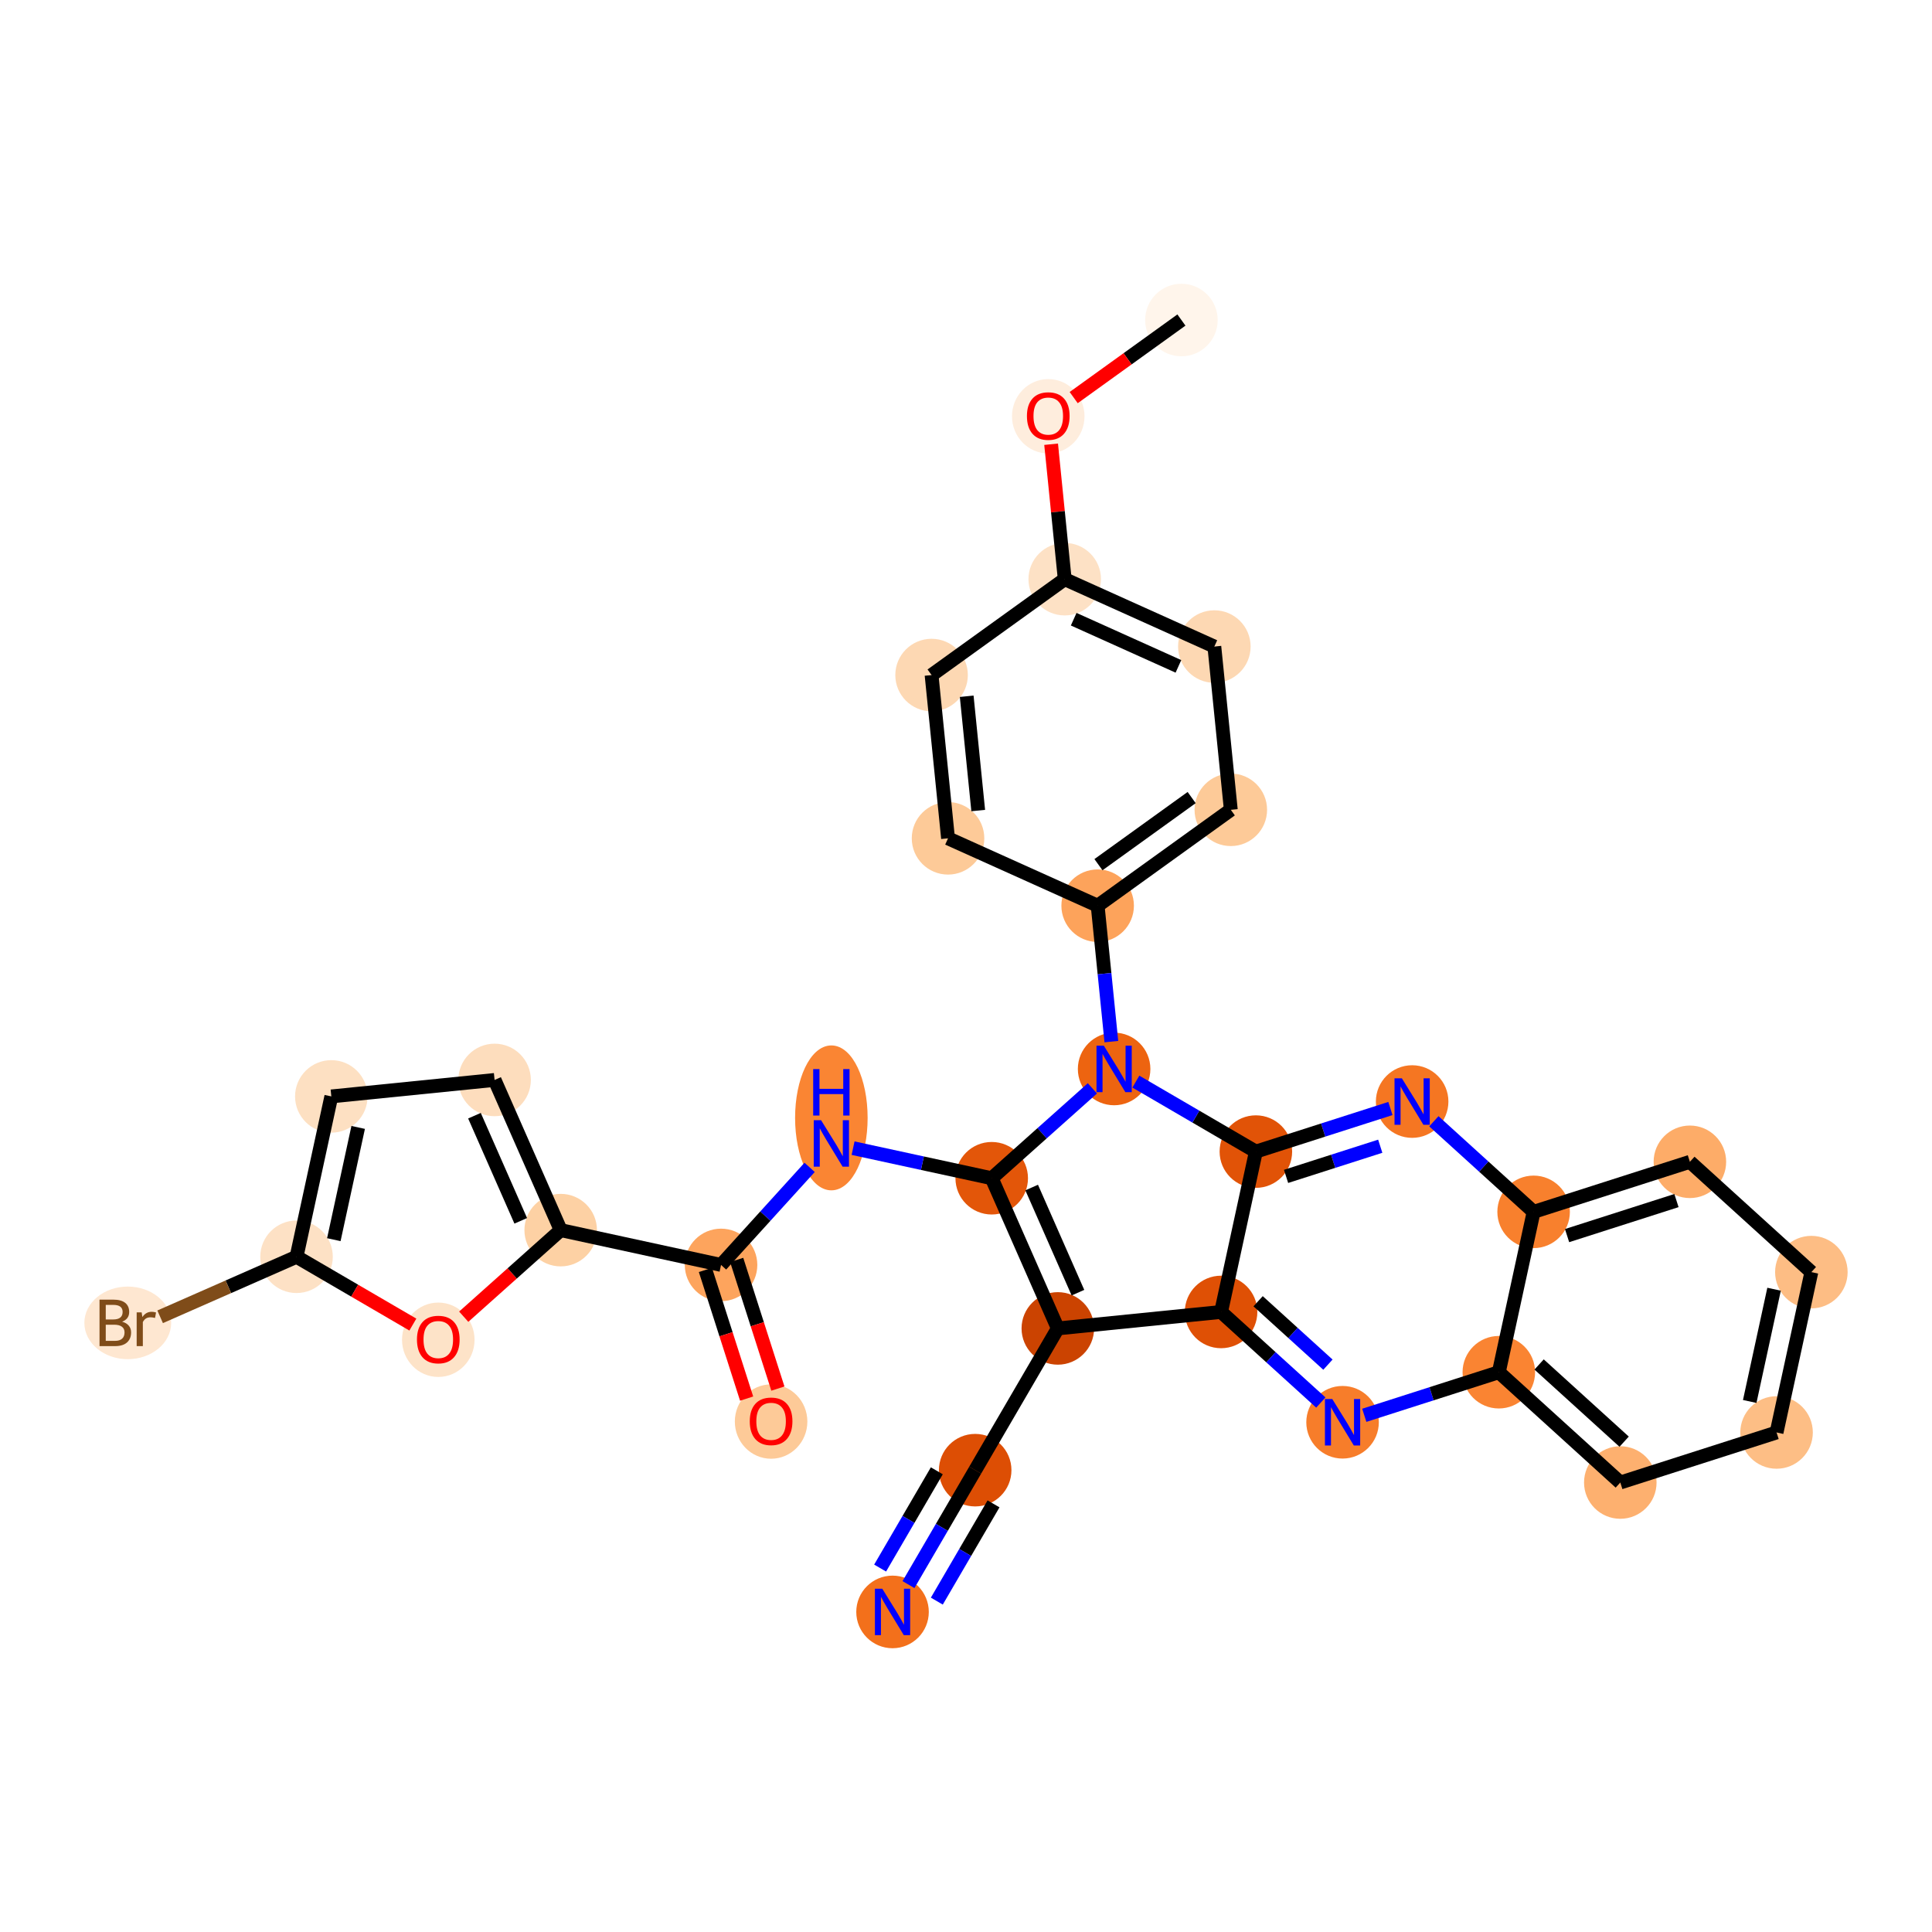 <?xml version='1.0' encoding='iso-8859-1'?>
<svg version='1.1' baseProfile='full'
              xmlns='http://www.w3.org/2000/svg'
                      xmlns:rdkit='http://www.rdkit.org/xml'
                      xmlns:xlink='http://www.w3.org/1999/xlink'
                  xml:space='preserve'
width='280px' height='280px' viewBox='0 0 280 280'>
<!-- END OF HEADER -->
<rect style='opacity:1.0;fill:#FFFFFF;stroke:none' width='280' height='280' x='0' y='0'> </rect>
<ellipse cx='171.22' cy='46.381' rx='4.756' ry='4.756'  style='fill:#FFF5EB;fill-rule:evenodd;stroke:#FFF5EB;stroke-width:1.0px;stroke-linecap:butt;stroke-linejoin:miter;stroke-opacity:1' />
<ellipse cx='151.922' cy='60.33' rx='4.756' ry='4.89'  style='fill:#FEEDDD;fill-rule:evenodd;stroke:#FEEDDD;stroke-width:1.0px;stroke-linecap:butt;stroke-linejoin:miter;stroke-opacity:1' />
<ellipse cx='154.308' cy='83.939' rx='4.756' ry='4.756'  style='fill:#FDE1C5;fill-rule:evenodd;stroke:#FDE1C5;stroke-width:1.0px;stroke-linecap:butt;stroke-linejoin:miter;stroke-opacity:1' />
<ellipse cx='175.992' cy='93.703' rx='4.756' ry='4.756'  style='fill:#FDD8B3;fill-rule:evenodd;stroke:#FDD8B3;stroke-width:1.0px;stroke-linecap:butt;stroke-linejoin:miter;stroke-opacity:1' />
<ellipse cx='178.378' cy='117.363' rx='4.756' ry='4.756'  style='fill:#FDCA98;fill-rule:evenodd;stroke:#FDCA98;stroke-width:1.0px;stroke-linecap:butt;stroke-linejoin:miter;stroke-opacity:1' />
<ellipse cx='159.08' cy='131.26' rx='4.756' ry='4.756'  style='fill:#FDA35B;fill-rule:evenodd;stroke:#FDA35B;stroke-width:1.0px;stroke-linecap:butt;stroke-linejoin:miter;stroke-opacity:1' />
<ellipse cx='161.466' cy='154.921' rx='4.756' ry='4.762'  style='fill:#ED6410;fill-rule:evenodd;stroke:#ED6410;stroke-width:1.0px;stroke-linecap:butt;stroke-linejoin:miter;stroke-opacity:1' />
<ellipse cx='143.727' cy='170.759' rx='4.756' ry='4.756'  style='fill:#E35609;fill-rule:evenodd;stroke:#E35609;stroke-width:1.0px;stroke-linecap:butt;stroke-linejoin:miter;stroke-opacity:1' />
<ellipse cx='120.487' cy='162.012' rx='4.756' ry='10.001'  style='fill:#FA8533;fill-rule:evenodd;stroke:#FA8533;stroke-width:1.0px;stroke-linecap:butt;stroke-linejoin:miter;stroke-opacity:1' />
<ellipse cx='104.5' cy='183.322' rx='4.756' ry='4.756'  style='fill:#FDA45D;fill-rule:evenodd;stroke:#FDA45D;stroke-width:1.0px;stroke-linecap:butt;stroke-linejoin:miter;stroke-opacity:1' />
<ellipse cx='111.753' cy='206.022' rx='4.756' ry='4.89'  style='fill:#FDCA98;fill-rule:evenodd;stroke:#FDCA98;stroke-width:1.0px;stroke-linecap:butt;stroke-linejoin:miter;stroke-opacity:1' />
<ellipse cx='81.26' cy='178.279' rx='4.756' ry='4.756'  style='fill:#FDD1A4;fill-rule:evenodd;stroke:#FDD1A4;stroke-width:1.0px;stroke-linecap:butt;stroke-linejoin:miter;stroke-opacity:1' />
<ellipse cx='71.679' cy='156.514' rx='4.756' ry='4.756'  style='fill:#FDDDBD;fill-rule:evenodd;stroke:#FDDDBD;stroke-width:1.0px;stroke-linecap:butt;stroke-linejoin:miter;stroke-opacity:1' />
<ellipse cx='48.018' cy='158.9' rx='4.756' ry='4.756'  style='fill:#FDE0C2;fill-rule:evenodd;stroke:#FDE0C2;stroke-width:1.0px;stroke-linecap:butt;stroke-linejoin:miter;stroke-opacity:1' />
<ellipse cx='42.976' cy='182.14' rx='4.756' ry='4.756'  style='fill:#FDE1C5;fill-rule:evenodd;stroke:#FDE1C5;stroke-width:1.0px;stroke-linecap:butt;stroke-linejoin:miter;stroke-opacity:1' />
<ellipse cx='18.518' cy='191.721' rx='5.791' ry='4.762'  style='fill:#FEE7D1;fill-rule:evenodd;stroke:#FEE7D1;stroke-width:1.0px;stroke-linecap:butt;stroke-linejoin:miter;stroke-opacity:1' />
<ellipse cx='63.52' cy='194.169' rx='4.756' ry='4.89'  style='fill:#FDE3C8;fill-rule:evenodd;stroke:#FDE3C8;stroke-width:1.0px;stroke-linecap:butt;stroke-linejoin:miter;stroke-opacity:1' />
<ellipse cx='153.308' cy='192.524' rx='4.756' ry='4.756'  style='fill:#CB4301;fill-rule:evenodd;stroke:#CB4301;stroke-width:1.0px;stroke-linecap:butt;stroke-linejoin:miter;stroke-opacity:1' />
<ellipse cx='141.33' cy='213.068' rx='4.756' ry='4.756'  style='fill:#DD4E04;fill-rule:evenodd;stroke:#DD4E04;stroke-width:1.0px;stroke-linecap:butt;stroke-linejoin:miter;stroke-opacity:1' />
<ellipse cx='129.353' cy='233.613' rx='4.756' ry='4.762'  style='fill:#F3701B;fill-rule:evenodd;stroke:#F3701B;stroke-width:1.0px;stroke-linecap:butt;stroke-linejoin:miter;stroke-opacity:1' />
<ellipse cx='176.968' cy='190.138' rx='4.756' ry='4.756'  style='fill:#DF5005;fill-rule:evenodd;stroke:#DF5005;stroke-width:1.0px;stroke-linecap:butt;stroke-linejoin:miter;stroke-opacity:1' />
<ellipse cx='194.574' cy='206.125' rx='4.756' ry='4.762'  style='fill:#F77D2A;fill-rule:evenodd;stroke:#F77D2A;stroke-width:1.0px;stroke-linecap:butt;stroke-linejoin:miter;stroke-opacity:1' />
<ellipse cx='217.221' cy='198.872' rx='4.756' ry='4.756'  style='fill:#FA8432;fill-rule:evenodd;stroke:#FA8432;stroke-width:1.0px;stroke-linecap:butt;stroke-linejoin:miter;stroke-opacity:1' />
<ellipse cx='234.827' cy='214.859' rx='4.756' ry='4.756'  style='fill:#FDB06F;fill-rule:evenodd;stroke:#FDB06F;stroke-width:1.0px;stroke-linecap:butt;stroke-linejoin:miter;stroke-opacity:1' />
<ellipse cx='257.474' cy='207.605' rx='4.756' ry='4.756'  style='fill:#FDBE85;fill-rule:evenodd;stroke:#FDBE85;stroke-width:1.0px;stroke-linecap:butt;stroke-linejoin:miter;stroke-opacity:1' />
<ellipse cx='262.517' cy='184.365' rx='4.756' ry='4.756'  style='fill:#FDBD84;fill-rule:evenodd;stroke:#FDBD84;stroke-width:1.0px;stroke-linecap:butt;stroke-linejoin:miter;stroke-opacity:1' />
<ellipse cx='244.911' cy='168.378' rx='4.756' ry='4.756'  style='fill:#FDAC68;fill-rule:evenodd;stroke:#FDAC68;stroke-width:1.0px;stroke-linecap:butt;stroke-linejoin:miter;stroke-opacity:1' />
<ellipse cx='222.264' cy='175.632' rx='4.756' ry='4.756'  style='fill:#F8802D;fill-rule:evenodd;stroke:#F8802D;stroke-width:1.0px;stroke-linecap:butt;stroke-linejoin:miter;stroke-opacity:1' />
<ellipse cx='204.658' cy='159.645' rx='4.756' ry='4.762'  style='fill:#F57622;fill-rule:evenodd;stroke:#F57622;stroke-width:1.0px;stroke-linecap:butt;stroke-linejoin:miter;stroke-opacity:1' />
<ellipse cx='182.011' cy='166.898' rx='4.756' ry='4.756'  style='fill:#E15307;fill-rule:evenodd;stroke:#E15307;stroke-width:1.0px;stroke-linecap:butt;stroke-linejoin:miter;stroke-opacity:1' />
<ellipse cx='137.396' cy='121.496' rx='4.756' ry='4.756'  style='fill:#FDCA98;fill-rule:evenodd;stroke:#FDCA98;stroke-width:1.0px;stroke-linecap:butt;stroke-linejoin:miter;stroke-opacity:1' />
<ellipse cx='135.011' cy='97.835' rx='4.756' ry='4.756'  style='fill:#FDD8B3;fill-rule:evenodd;stroke:#FDD8B3;stroke-width:1.0px;stroke-linecap:butt;stroke-linejoin:miter;stroke-opacity:1' />
<path class='bond-0 atom-0 atom-1' d='M 171.22,46.381 L 163.414,52.002' style='fill:none;fill-rule:evenodd;stroke:#000000;stroke-width:2.0px;stroke-linecap:butt;stroke-linejoin:miter;stroke-opacity:1' />
<path class='bond-0 atom-0 atom-1' d='M 163.414,52.002 L 155.608,57.623' style='fill:none;fill-rule:evenodd;stroke:#FF0000;stroke-width:2.0px;stroke-linecap:butt;stroke-linejoin:miter;stroke-opacity:1' />
<path class='bond-1 atom-1 atom-2' d='M 152.336,64.382 L 153.322,74.16' style='fill:none;fill-rule:evenodd;stroke:#FF0000;stroke-width:2.0px;stroke-linecap:butt;stroke-linejoin:miter;stroke-opacity:1' />
<path class='bond-1 atom-1 atom-2' d='M 153.322,74.16 L 154.308,83.939' style='fill:none;fill-rule:evenodd;stroke:#000000;stroke-width:2.0px;stroke-linecap:butt;stroke-linejoin:miter;stroke-opacity:1' />
<path class='bond-2 atom-2 atom-3' d='M 154.308,83.939 L 175.992,93.703' style='fill:none;fill-rule:evenodd;stroke:#000000;stroke-width:2.0px;stroke-linecap:butt;stroke-linejoin:miter;stroke-opacity:1' />
<path class='bond-2 atom-2 atom-3' d='M 155.608,89.74 L 170.787,96.575' style='fill:none;fill-rule:evenodd;stroke:#000000;stroke-width:2.0px;stroke-linecap:butt;stroke-linejoin:miter;stroke-opacity:1' />
<path class='bond-31 atom-31 atom-2' d='M 135.011,97.835 L 154.308,83.939' style='fill:none;fill-rule:evenodd;stroke:#000000;stroke-width:2.0px;stroke-linecap:butt;stroke-linejoin:miter;stroke-opacity:1' />
<path class='bond-3 atom-3 atom-4' d='M 175.992,93.703 L 178.378,117.363' style='fill:none;fill-rule:evenodd;stroke:#000000;stroke-width:2.0px;stroke-linecap:butt;stroke-linejoin:miter;stroke-opacity:1' />
<path class='bond-4 atom-4 atom-5' d='M 178.378,117.363 L 159.08,131.26' style='fill:none;fill-rule:evenodd;stroke:#000000;stroke-width:2.0px;stroke-linecap:butt;stroke-linejoin:miter;stroke-opacity:1' />
<path class='bond-4 atom-4 atom-5' d='M 172.704,115.588 L 159.196,125.316' style='fill:none;fill-rule:evenodd;stroke:#000000;stroke-width:2.0px;stroke-linecap:butt;stroke-linejoin:miter;stroke-opacity:1' />
<path class='bond-5 atom-5 atom-6' d='M 159.08,131.26 L 160.074,141.11' style='fill:none;fill-rule:evenodd;stroke:#000000;stroke-width:2.0px;stroke-linecap:butt;stroke-linejoin:miter;stroke-opacity:1' />
<path class='bond-5 atom-5 atom-6' d='M 160.074,141.11 L 161.067,150.959' style='fill:none;fill-rule:evenodd;stroke:#0000FF;stroke-width:2.0px;stroke-linecap:butt;stroke-linejoin:miter;stroke-opacity:1' />
<path class='bond-29 atom-5 atom-30' d='M 159.08,131.26 L 137.396,121.496' style='fill:none;fill-rule:evenodd;stroke:#000000;stroke-width:2.0px;stroke-linecap:butt;stroke-linejoin:miter;stroke-opacity:1' />
<path class='bond-6 atom-6 atom-7' d='M 158.318,157.732 L 151.022,164.245' style='fill:none;fill-rule:evenodd;stroke:#0000FF;stroke-width:2.0px;stroke-linecap:butt;stroke-linejoin:miter;stroke-opacity:1' />
<path class='bond-6 atom-6 atom-7' d='M 151.022,164.245 L 143.727,170.759' style='fill:none;fill-rule:evenodd;stroke:#000000;stroke-width:2.0px;stroke-linecap:butt;stroke-linejoin:miter;stroke-opacity:1' />
<path class='bond-32 atom-29 atom-6' d='M 182.011,166.898 L 173.313,161.827' style='fill:none;fill-rule:evenodd;stroke:#000000;stroke-width:2.0px;stroke-linecap:butt;stroke-linejoin:miter;stroke-opacity:1' />
<path class='bond-32 atom-29 atom-6' d='M 173.313,161.827 L 164.615,156.756' style='fill:none;fill-rule:evenodd;stroke:#0000FF;stroke-width:2.0px;stroke-linecap:butt;stroke-linejoin:miter;stroke-opacity:1' />
<path class='bond-7 atom-7 atom-8' d='M 143.727,170.759 L 133.681,168.579' style='fill:none;fill-rule:evenodd;stroke:#000000;stroke-width:2.0px;stroke-linecap:butt;stroke-linejoin:miter;stroke-opacity:1' />
<path class='bond-7 atom-7 atom-8' d='M 133.681,168.579 L 123.635,166.399' style='fill:none;fill-rule:evenodd;stroke:#0000FF;stroke-width:2.0px;stroke-linecap:butt;stroke-linejoin:miter;stroke-opacity:1' />
<path class='bond-16 atom-7 atom-17' d='M 143.727,170.759 L 153.308,192.524' style='fill:none;fill-rule:evenodd;stroke:#000000;stroke-width:2.0px;stroke-linecap:butt;stroke-linejoin:miter;stroke-opacity:1' />
<path class='bond-16 atom-7 atom-17' d='M 149.517,172.107 L 156.224,187.343' style='fill:none;fill-rule:evenodd;stroke:#000000;stroke-width:2.0px;stroke-linecap:butt;stroke-linejoin:miter;stroke-opacity:1' />
<path class='bond-8 atom-8 atom-9' d='M 117.338,169.184 L 110.919,176.253' style='fill:none;fill-rule:evenodd;stroke:#0000FF;stroke-width:2.0px;stroke-linecap:butt;stroke-linejoin:miter;stroke-opacity:1' />
<path class='bond-8 atom-8 atom-9' d='M 110.919,176.253 L 104.5,183.322' style='fill:none;fill-rule:evenodd;stroke:#000000;stroke-width:2.0px;stroke-linecap:butt;stroke-linejoin:miter;stroke-opacity:1' />
<path class='bond-9 atom-9 atom-10' d='M 102.235,184.047 L 105.221,193.371' style='fill:none;fill-rule:evenodd;stroke:#000000;stroke-width:2.0px;stroke-linecap:butt;stroke-linejoin:miter;stroke-opacity:1' />
<path class='bond-9 atom-9 atom-10' d='M 105.221,193.371 L 108.207,202.695' style='fill:none;fill-rule:evenodd;stroke:#FF0000;stroke-width:2.0px;stroke-linecap:butt;stroke-linejoin:miter;stroke-opacity:1' />
<path class='bond-9 atom-9 atom-10' d='M 106.765,182.596 L 109.751,191.92' style='fill:none;fill-rule:evenodd;stroke:#000000;stroke-width:2.0px;stroke-linecap:butt;stroke-linejoin:miter;stroke-opacity:1' />
<path class='bond-9 atom-9 atom-10' d='M 109.751,191.92 L 112.737,201.244' style='fill:none;fill-rule:evenodd;stroke:#FF0000;stroke-width:2.0px;stroke-linecap:butt;stroke-linejoin:miter;stroke-opacity:1' />
<path class='bond-10 atom-9 atom-11' d='M 104.5,183.322 L 81.26,178.279' style='fill:none;fill-rule:evenodd;stroke:#000000;stroke-width:2.0px;stroke-linecap:butt;stroke-linejoin:miter;stroke-opacity:1' />
<path class='bond-11 atom-11 atom-12' d='M 81.26,178.279 L 71.679,156.514' style='fill:none;fill-rule:evenodd;stroke:#000000;stroke-width:2.0px;stroke-linecap:butt;stroke-linejoin:miter;stroke-opacity:1' />
<path class='bond-11 atom-11 atom-12' d='M 75.47,176.931 L 68.763,161.695' style='fill:none;fill-rule:evenodd;stroke:#000000;stroke-width:2.0px;stroke-linecap:butt;stroke-linejoin:miter;stroke-opacity:1' />
<path class='bond-33 atom-16 atom-11' d='M 67.206,190.826 L 74.233,184.553' style='fill:none;fill-rule:evenodd;stroke:#FF0000;stroke-width:2.0px;stroke-linecap:butt;stroke-linejoin:miter;stroke-opacity:1' />
<path class='bond-33 atom-16 atom-11' d='M 74.233,184.553 L 81.26,178.279' style='fill:none;fill-rule:evenodd;stroke:#000000;stroke-width:2.0px;stroke-linecap:butt;stroke-linejoin:miter;stroke-opacity:1' />
<path class='bond-12 atom-12 atom-13' d='M 71.679,156.514 L 48.018,158.9' style='fill:none;fill-rule:evenodd;stroke:#000000;stroke-width:2.0px;stroke-linecap:butt;stroke-linejoin:miter;stroke-opacity:1' />
<path class='bond-13 atom-13 atom-14' d='M 48.018,158.9 L 42.976,182.14' style='fill:none;fill-rule:evenodd;stroke:#000000;stroke-width:2.0px;stroke-linecap:butt;stroke-linejoin:miter;stroke-opacity:1' />
<path class='bond-13 atom-13 atom-14' d='M 51.91,163.394 L 48.38,179.662' style='fill:none;fill-rule:evenodd;stroke:#000000;stroke-width:2.0px;stroke-linecap:butt;stroke-linejoin:miter;stroke-opacity:1' />
<path class='bond-14 atom-14 atom-15' d='M 42.976,182.14 L 33.092,186.491' style='fill:none;fill-rule:evenodd;stroke:#000000;stroke-width:2.0px;stroke-linecap:butt;stroke-linejoin:miter;stroke-opacity:1' />
<path class='bond-14 atom-14 atom-15' d='M 33.092,186.491 L 23.208,190.841' style='fill:none;fill-rule:evenodd;stroke:#7F4C19;stroke-width:2.0px;stroke-linecap:butt;stroke-linejoin:miter;stroke-opacity:1' />
<path class='bond-15 atom-14 atom-16' d='M 42.976,182.14 L 51.405,187.054' style='fill:none;fill-rule:evenodd;stroke:#000000;stroke-width:2.0px;stroke-linecap:butt;stroke-linejoin:miter;stroke-opacity:1' />
<path class='bond-15 atom-14 atom-16' d='M 51.405,187.054 L 59.834,191.968' style='fill:none;fill-rule:evenodd;stroke:#FF0000;stroke-width:2.0px;stroke-linecap:butt;stroke-linejoin:miter;stroke-opacity:1' />
<path class='bond-17 atom-17 atom-18' d='M 153.308,192.524 L 141.33,213.068' style='fill:none;fill-rule:evenodd;stroke:#000000;stroke-width:2.0px;stroke-linecap:butt;stroke-linejoin:miter;stroke-opacity:1' />
<path class='bond-19 atom-17 atom-20' d='M 153.308,192.524 L 176.968,190.138' style='fill:none;fill-rule:evenodd;stroke:#000000;stroke-width:2.0px;stroke-linecap:butt;stroke-linejoin:miter;stroke-opacity:1' />
<path class='bond-18 atom-18 atom-19' d='M 141.33,213.068 L 136.497,221.36' style='fill:none;fill-rule:evenodd;stroke:#000000;stroke-width:2.0px;stroke-linecap:butt;stroke-linejoin:miter;stroke-opacity:1' />
<path class='bond-18 atom-18 atom-19' d='M 136.497,221.36 L 131.663,229.651' style='fill:none;fill-rule:evenodd;stroke:#0000FF;stroke-width:2.0px;stroke-linecap:butt;stroke-linejoin:miter;stroke-opacity:1' />
<path class='bond-18 atom-18 atom-19' d='M 135.771,213.16 L 131.663,220.208' style='fill:none;fill-rule:evenodd;stroke:#000000;stroke-width:2.0px;stroke-linecap:butt;stroke-linejoin:miter;stroke-opacity:1' />
<path class='bond-18 atom-18 atom-19' d='M 131.663,220.208 L 127.554,227.256' style='fill:none;fill-rule:evenodd;stroke:#0000FF;stroke-width:2.0px;stroke-linecap:butt;stroke-linejoin:miter;stroke-opacity:1' />
<path class='bond-18 atom-18 atom-19' d='M 143.989,217.951 L 139.881,224.999' style='fill:none;fill-rule:evenodd;stroke:#000000;stroke-width:2.0px;stroke-linecap:butt;stroke-linejoin:miter;stroke-opacity:1' />
<path class='bond-18 atom-18 atom-19' d='M 139.881,224.999 L 135.772,232.046' style='fill:none;fill-rule:evenodd;stroke:#0000FF;stroke-width:2.0px;stroke-linecap:butt;stroke-linejoin:miter;stroke-opacity:1' />
<path class='bond-20 atom-20 atom-21' d='M 176.968,190.138 L 184.197,196.702' style='fill:none;fill-rule:evenodd;stroke:#000000;stroke-width:2.0px;stroke-linecap:butt;stroke-linejoin:miter;stroke-opacity:1' />
<path class='bond-20 atom-20 atom-21' d='M 184.197,196.702 L 191.425,203.266' style='fill:none;fill-rule:evenodd;stroke:#0000FF;stroke-width:2.0px;stroke-linecap:butt;stroke-linejoin:miter;stroke-opacity:1' />
<path class='bond-20 atom-20 atom-21' d='M 182.334,188.586 L 187.394,193.181' style='fill:none;fill-rule:evenodd;stroke:#000000;stroke-width:2.0px;stroke-linecap:butt;stroke-linejoin:miter;stroke-opacity:1' />
<path class='bond-20 atom-20 atom-21' d='M 187.394,193.181 L 192.454,197.776' style='fill:none;fill-rule:evenodd;stroke:#0000FF;stroke-width:2.0px;stroke-linecap:butt;stroke-linejoin:miter;stroke-opacity:1' />
<path class='bond-34 atom-29 atom-20' d='M 182.011,166.898 L 176.968,190.138' style='fill:none;fill-rule:evenodd;stroke:#000000;stroke-width:2.0px;stroke-linecap:butt;stroke-linejoin:miter;stroke-opacity:1' />
<path class='bond-21 atom-21 atom-22' d='M 197.722,205.117 L 207.472,201.994' style='fill:none;fill-rule:evenodd;stroke:#0000FF;stroke-width:2.0px;stroke-linecap:butt;stroke-linejoin:miter;stroke-opacity:1' />
<path class='bond-21 atom-21 atom-22' d='M 207.472,201.994 L 217.221,198.872' style='fill:none;fill-rule:evenodd;stroke:#000000;stroke-width:2.0px;stroke-linecap:butt;stroke-linejoin:miter;stroke-opacity:1' />
<path class='bond-22 atom-22 atom-23' d='M 217.221,198.872 L 234.827,214.859' style='fill:none;fill-rule:evenodd;stroke:#000000;stroke-width:2.0px;stroke-linecap:butt;stroke-linejoin:miter;stroke-opacity:1' />
<path class='bond-22 atom-22 atom-23' d='M 223.059,197.749 L 235.383,208.939' style='fill:none;fill-rule:evenodd;stroke:#000000;stroke-width:2.0px;stroke-linecap:butt;stroke-linejoin:miter;stroke-opacity:1' />
<path class='bond-35 atom-27 atom-22' d='M 222.264,175.632 L 217.221,198.872' style='fill:none;fill-rule:evenodd;stroke:#000000;stroke-width:2.0px;stroke-linecap:butt;stroke-linejoin:miter;stroke-opacity:1' />
<path class='bond-23 atom-23 atom-24' d='M 234.827,214.859 L 257.474,207.605' style='fill:none;fill-rule:evenodd;stroke:#000000;stroke-width:2.0px;stroke-linecap:butt;stroke-linejoin:miter;stroke-opacity:1' />
<path class='bond-24 atom-24 atom-25' d='M 257.474,207.605 L 262.517,184.365' style='fill:none;fill-rule:evenodd;stroke:#000000;stroke-width:2.0px;stroke-linecap:butt;stroke-linejoin:miter;stroke-opacity:1' />
<path class='bond-24 atom-24 atom-25' d='M 253.583,203.111 L 257.112,186.843' style='fill:none;fill-rule:evenodd;stroke:#000000;stroke-width:2.0px;stroke-linecap:butt;stroke-linejoin:miter;stroke-opacity:1' />
<path class='bond-25 atom-25 atom-26' d='M 262.517,184.365 L 244.911,168.378' style='fill:none;fill-rule:evenodd;stroke:#000000;stroke-width:2.0px;stroke-linecap:butt;stroke-linejoin:miter;stroke-opacity:1' />
<path class='bond-26 atom-26 atom-27' d='M 244.911,168.378 L 222.264,175.632' style='fill:none;fill-rule:evenodd;stroke:#000000;stroke-width:2.0px;stroke-linecap:butt;stroke-linejoin:miter;stroke-opacity:1' />
<path class='bond-26 atom-26 atom-27' d='M 242.965,173.996 L 227.111,179.073' style='fill:none;fill-rule:evenodd;stroke:#000000;stroke-width:2.0px;stroke-linecap:butt;stroke-linejoin:miter;stroke-opacity:1' />
<path class='bond-27 atom-27 atom-28' d='M 222.264,175.632 L 215.035,169.068' style='fill:none;fill-rule:evenodd;stroke:#000000;stroke-width:2.0px;stroke-linecap:butt;stroke-linejoin:miter;stroke-opacity:1' />
<path class='bond-27 atom-27 atom-28' d='M 215.035,169.068 L 207.807,162.504' style='fill:none;fill-rule:evenodd;stroke:#0000FF;stroke-width:2.0px;stroke-linecap:butt;stroke-linejoin:miter;stroke-opacity:1' />
<path class='bond-28 atom-28 atom-29' d='M 201.51,160.653 L 191.76,163.776' style='fill:none;fill-rule:evenodd;stroke:#0000FF;stroke-width:2.0px;stroke-linecap:butt;stroke-linejoin:miter;stroke-opacity:1' />
<path class='bond-28 atom-28 atom-29' d='M 191.76,163.776 L 182.011,166.898' style='fill:none;fill-rule:evenodd;stroke:#000000;stroke-width:2.0px;stroke-linecap:butt;stroke-linejoin:miter;stroke-opacity:1' />
<path class='bond-28 atom-28 atom-29' d='M 200.036,166.119 L 193.211,168.305' style='fill:none;fill-rule:evenodd;stroke:#0000FF;stroke-width:2.0px;stroke-linecap:butt;stroke-linejoin:miter;stroke-opacity:1' />
<path class='bond-28 atom-28 atom-29' d='M 193.211,168.305 L 186.386,170.491' style='fill:none;fill-rule:evenodd;stroke:#000000;stroke-width:2.0px;stroke-linecap:butt;stroke-linejoin:miter;stroke-opacity:1' />
<path class='bond-30 atom-30 atom-31' d='M 137.396,121.496 L 135.011,97.835' style='fill:none;fill-rule:evenodd;stroke:#000000;stroke-width:2.0px;stroke-linecap:butt;stroke-linejoin:miter;stroke-opacity:1' />
<path class='bond-30 atom-30 atom-31' d='M 141.771,117.47 L 140.101,100.907' style='fill:none;fill-rule:evenodd;stroke:#000000;stroke-width:2.0px;stroke-linecap:butt;stroke-linejoin:miter;stroke-opacity:1' />
<path  class='atom-1' d='M 148.831 60.297
Q 148.831 58.68, 149.63 57.776
Q 150.429 56.872, 151.922 56.872
Q 153.416 56.872, 154.215 57.776
Q 155.014 58.68, 155.014 60.297
Q 155.014 61.933, 154.205 62.865
Q 153.397 63.788, 151.922 63.788
Q 150.438 63.788, 149.63 62.865
Q 148.831 61.943, 148.831 60.297
M 151.922 63.027
Q 152.95 63.027, 153.501 62.342
Q 154.063 61.648, 154.063 60.297
Q 154.063 58.975, 153.501 58.309
Q 152.95 57.633, 151.922 57.633
Q 150.895 57.633, 150.334 58.299
Q 149.782 58.965, 149.782 60.297
Q 149.782 61.657, 150.334 62.342
Q 150.895 63.027, 151.922 63.027
' fill='#FF0000'/>
<path  class='atom-6' d='M 159.978 151.554
L 162.184 155.121
Q 162.403 155.473, 162.755 156.11
Q 163.107 156.747, 163.126 156.785
L 163.126 151.554
L 164.02 151.554
L 164.02 158.288
L 163.098 158.288
L 160.729 154.388
Q 160.453 153.932, 160.158 153.408
Q 159.873 152.885, 159.787 152.724
L 159.787 158.288
L 158.912 158.288
L 158.912 151.554
L 159.978 151.554
' fill='#0000FF'/>
<path  class='atom-8' d='M 118.998 162.349
L 121.205 165.916
Q 121.424 166.268, 121.776 166.905
Q 122.128 167.543, 122.147 167.581
L 122.147 162.349
L 123.041 162.349
L 123.041 169.084
L 122.118 169.084
L 119.75 165.184
Q 119.474 164.727, 119.179 164.204
Q 118.893 163.681, 118.808 163.519
L 118.808 169.084
L 117.933 169.084
L 117.933 162.349
L 118.998 162.349
' fill='#0000FF'/>
<path  class='atom-8' d='M 117.852 154.941
L 118.765 154.941
L 118.765 157.804
L 122.208 157.804
L 122.208 154.941
L 123.122 154.941
L 123.122 161.675
L 122.208 161.675
L 122.208 158.565
L 118.765 158.565
L 118.765 161.675
L 117.852 161.675
L 117.852 154.941
' fill='#0000FF'/>
<path  class='atom-10' d='M 108.662 205.988
Q 108.662 204.371, 109.461 203.467
Q 110.26 202.564, 111.753 202.564
Q 113.247 202.564, 114.046 203.467
Q 114.845 204.371, 114.845 205.988
Q 114.845 207.624, 114.036 208.557
Q 113.228 209.479, 111.753 209.479
Q 110.269 209.479, 109.461 208.557
Q 108.662 207.634, 108.662 205.988
M 111.753 208.718
Q 112.78 208.718, 113.332 208.033
Q 113.893 207.339, 113.893 205.988
Q 113.893 204.666, 113.332 204
Q 112.78 203.325, 111.753 203.325
Q 110.726 203.325, 110.165 203.991
Q 109.613 204.657, 109.613 205.988
Q 109.613 207.348, 110.165 208.033
Q 110.726 208.718, 111.753 208.718
' fill='#FF0000'/>
<path  class='atom-15' d='M 17.696 191.549
Q 18.343 191.73, 18.666 192.13
Q 18.999 192.52, 18.999 193.1
Q 18.999 194.032, 18.4 194.565
Q 17.81 195.088, 16.687 195.088
L 14.424 195.088
L 14.424 188.353
L 16.412 188.353
Q 17.563 188.353, 18.143 188.819
Q 18.723 189.285, 18.723 190.142
Q 18.723 191.159, 17.696 191.549
M 15.327 189.114
L 15.327 191.226
L 16.412 191.226
Q 17.077 191.226, 17.42 190.96
Q 17.772 190.684, 17.772 190.142
Q 17.772 189.114, 16.412 189.114
L 15.327 189.114
M 16.687 194.327
Q 17.344 194.327, 17.696 194.013
Q 18.048 193.699, 18.048 193.1
Q 18.048 192.548, 17.658 192.272
Q 17.277 191.987, 16.545 191.987
L 15.327 191.987
L 15.327 194.327
L 16.687 194.327
' fill='#7F4C19'/>
<path  class='atom-15' d='M 20.53 190.199
L 20.635 190.874
Q 21.149 190.113, 21.986 190.113
Q 22.252 190.113, 22.614 190.208
L 22.471 191.007
Q 22.062 190.912, 21.834 190.912
Q 21.434 190.912, 21.168 191.074
Q 20.911 191.226, 20.702 191.597
L 20.702 195.088
L 19.808 195.088
L 19.808 190.199
L 20.53 190.199
' fill='#7F4C19'/>
<path  class='atom-16' d='M 60.429 194.136
Q 60.429 192.519, 61.228 191.615
Q 62.027 190.712, 63.52 190.712
Q 65.014 190.712, 65.813 191.615
Q 66.612 192.519, 66.612 194.136
Q 66.612 195.772, 65.803 196.704
Q 64.995 197.627, 63.52 197.627
Q 62.036 197.627, 61.228 196.704
Q 60.429 195.782, 60.429 194.136
M 63.52 196.866
Q 64.548 196.866, 65.099 196.181
Q 65.661 195.487, 65.661 194.136
Q 65.661 192.814, 65.099 192.148
Q 64.548 191.473, 63.52 191.473
Q 62.493 191.473, 61.932 192.138
Q 61.38 192.804, 61.38 194.136
Q 61.38 195.496, 61.932 196.181
Q 62.493 196.866, 63.52 196.866
' fill='#FF0000'/>
<path  class='atom-19' d='M 127.865 230.246
L 130.071 233.813
Q 130.29 234.165, 130.642 234.802
Q 130.994 235.439, 131.013 235.477
L 131.013 230.246
L 131.907 230.246
L 131.907 236.98
L 130.985 236.98
L 128.616 233.08
Q 128.34 232.624, 128.045 232.1
Q 127.76 231.577, 127.674 231.416
L 127.674 236.98
L 126.799 236.98
L 126.799 230.246
L 127.865 230.246
' fill='#0000FF'/>
<path  class='atom-21' d='M 193.085 202.758
L 195.292 206.325
Q 195.511 206.677, 195.863 207.314
Q 196.214 207.951, 196.234 207.989
L 196.234 202.758
L 197.128 202.758
L 197.128 209.492
L 196.205 209.492
L 193.836 205.592
Q 193.561 205.136, 193.266 204.612
Q 192.98 204.089, 192.895 203.928
L 192.895 209.492
L 192.02 209.492
L 192.02 202.758
L 193.085 202.758
' fill='#0000FF'/>
<path  class='atom-28' d='M 203.17 156.277
L 205.377 159.845
Q 205.595 160.197, 205.947 160.834
Q 206.299 161.471, 206.318 161.509
L 206.318 156.277
L 207.212 156.277
L 207.212 163.012
L 206.29 163.012
L 203.921 159.112
Q 203.645 158.656, 203.35 158.132
Q 203.065 157.609, 202.979 157.447
L 202.979 163.012
L 202.104 163.012
L 202.104 156.277
L 203.17 156.277
' fill='#0000FF'/>
</svg>

